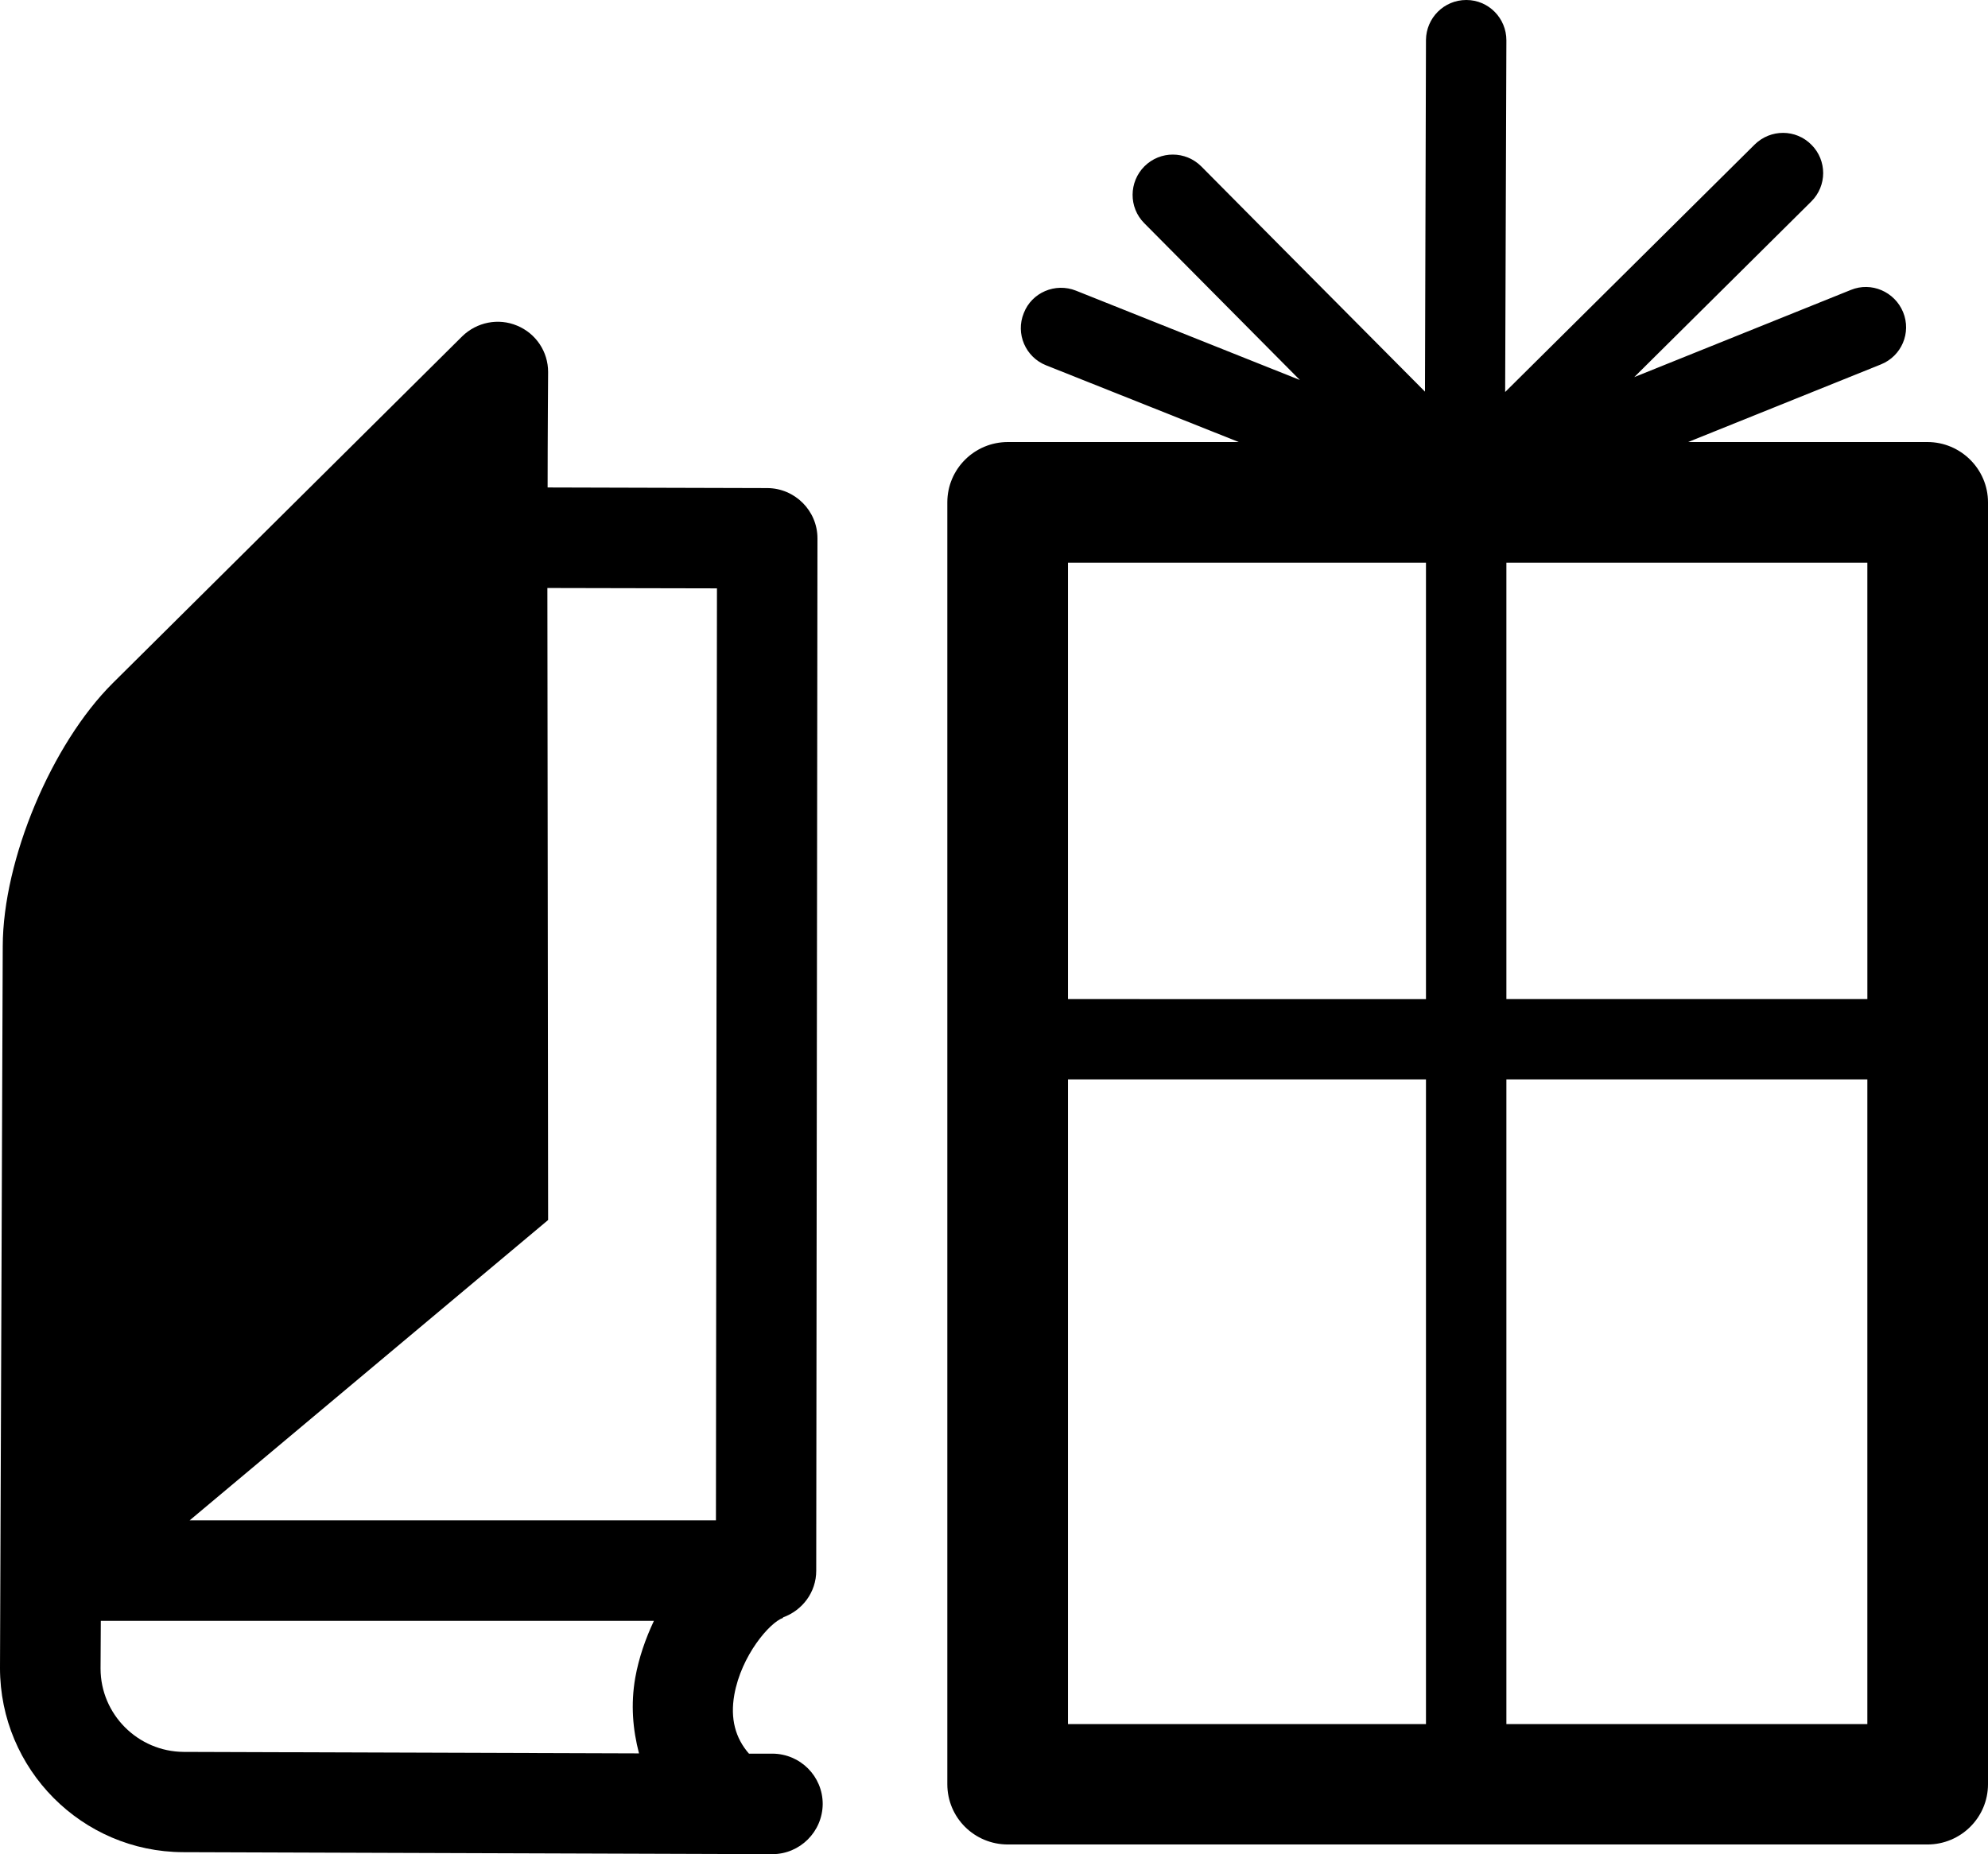 <?xml version="1.0" encoding="utf-8"?>
<!-- Generator: Adobe Illustrator 14.0.0, SVG Export Plug-In . SVG Version: 6.00 Build 43363)  -->
<!DOCTYPE svg PUBLIC "-//W3C//DTD SVG 1.0//EN" "http://www.w3.org/TR/2001/REC-SVG-20010904/DTD/svg10.dtd">
<svg version="1.0" id="Layer_1" xmlns="http://www.w3.org/2000/svg" xmlns:xlink="http://www.w3.org/1999/xlink" x="0px" y="0px"
	 width="100px" height="93.288px" viewBox="0 0 100 93.288" enable-background="new 0 0 100 93.288" xml:space="preserve">
<path d="M75.774,86.745V54.308h18.157c0,15.978,0,29.065,0,32.437C91.646,86.745,83.916,86.745,75.774,86.745z M53.721,54.308
	h18.008v32.437c-8.08,0-15.734,0-18.008,0C53.721,83.374,53.721,70.286,53.721,54.308z M71.729,28.309v21.959H53.721
	c0-6.974,0-20.385,0-21.959C55.994,28.309,63.648,28.309,71.729,28.309z M93.932,50.268H75.774V28.309c8.142,0,15.872,0,18.157,0
	C93.932,29.883,93.932,43.294,93.932,50.268z M96.953,22.24H84.915l9.69-3.902c1.049-0.418,1.549-1.599,1.124-2.635
	c-0.425-1.03-1.599-1.536-2.622-1.118c0,0-5.495,2.21-10.902,4.389c4.396-4.358,8.904-8.835,8.904-8.835
	c0.399-0.393,0.6-0.917,0.6-1.43c0-0.518-0.2-1.037-0.588-1.423c-0.786-0.799-2.061-0.799-2.859-0.013l-12.55,12.45l0.062-17.695
	C75.774,0.912,74.875,0,73.764,0h-0.012c-1.111,0-2.012,0.899-2.023,2.01c0,0-0.037,11.695-0.05,17.695
	C67.633,15.641,60.428,8.373,60.428,8.373c-0.787-0.787-2.061-0.799-2.86-0.006c-0.786,0.787-0.799,2.066-0.013,2.859l7.83,7.892
	l-11.264-4.495c-1.037-0.412-2.223,0.093-2.623,1.13c-0.424,1.037,0.088,2.217,1.125,2.628l9.689,3.859H50.699
	c-1.686,0-3.047,1.361-3.047,3.035v64.491c0,1.686,1.361,3.035,3.047,3.035h46.254c1.674,0,3.047-1.35,3.047-3.035V25.275
	C100,23.602,98.627,22.24,96.953,22.24z"/>
<path d="M5.058,83.948c0,0,0.013-2.111,0.013-2.398c2.972,0,19.93,0,27.822,0c-0.425,0.899-0.762,1.873-0.938,2.859
	c-0.236,1.35-0.124,2.61,0.188,3.809L9.24,88.143C6.931,88.13,5.058,86.245,5.058,83.948z M36.064,29.602
	c0,4.333-0.051,42.557-0.051,46.891c-3.096,0-19.18,0-26.473,0l18.031-15.11l-0.037-31.799
	C29.171,29.589,34.528,29.595,36.064,29.602z M38.861,88.231h-1.187c-0.687-0.787-0.948-1.762-0.737-2.96
	c0.351-1.974,1.773-3.634,2.448-3.871v-0.024c0.974-0.35,1.673-1.262,1.673-2.348l0.062-51.942c0-1.393-1.136-2.522-2.521-2.529
	c0,0-8.18-0.019-11.053-0.031c0-2.454,0.025-5.813,0.025-5.813c0-1.018-0.611-1.936-1.561-2.329
	c-0.937-0.394-2.023-0.181-2.76,0.537L5.67,34.372c-3.072,3.059-5.52,8.872-5.532,13.23L0,83.922c0,5.095,4.121,9.253,9.216,9.266
	l29.633,0.1c1.386,0,2.522-1.123,2.535-2.521l0,0C41.384,89.367,40.26,88.243,38.861,88.231z"/>
</svg>
